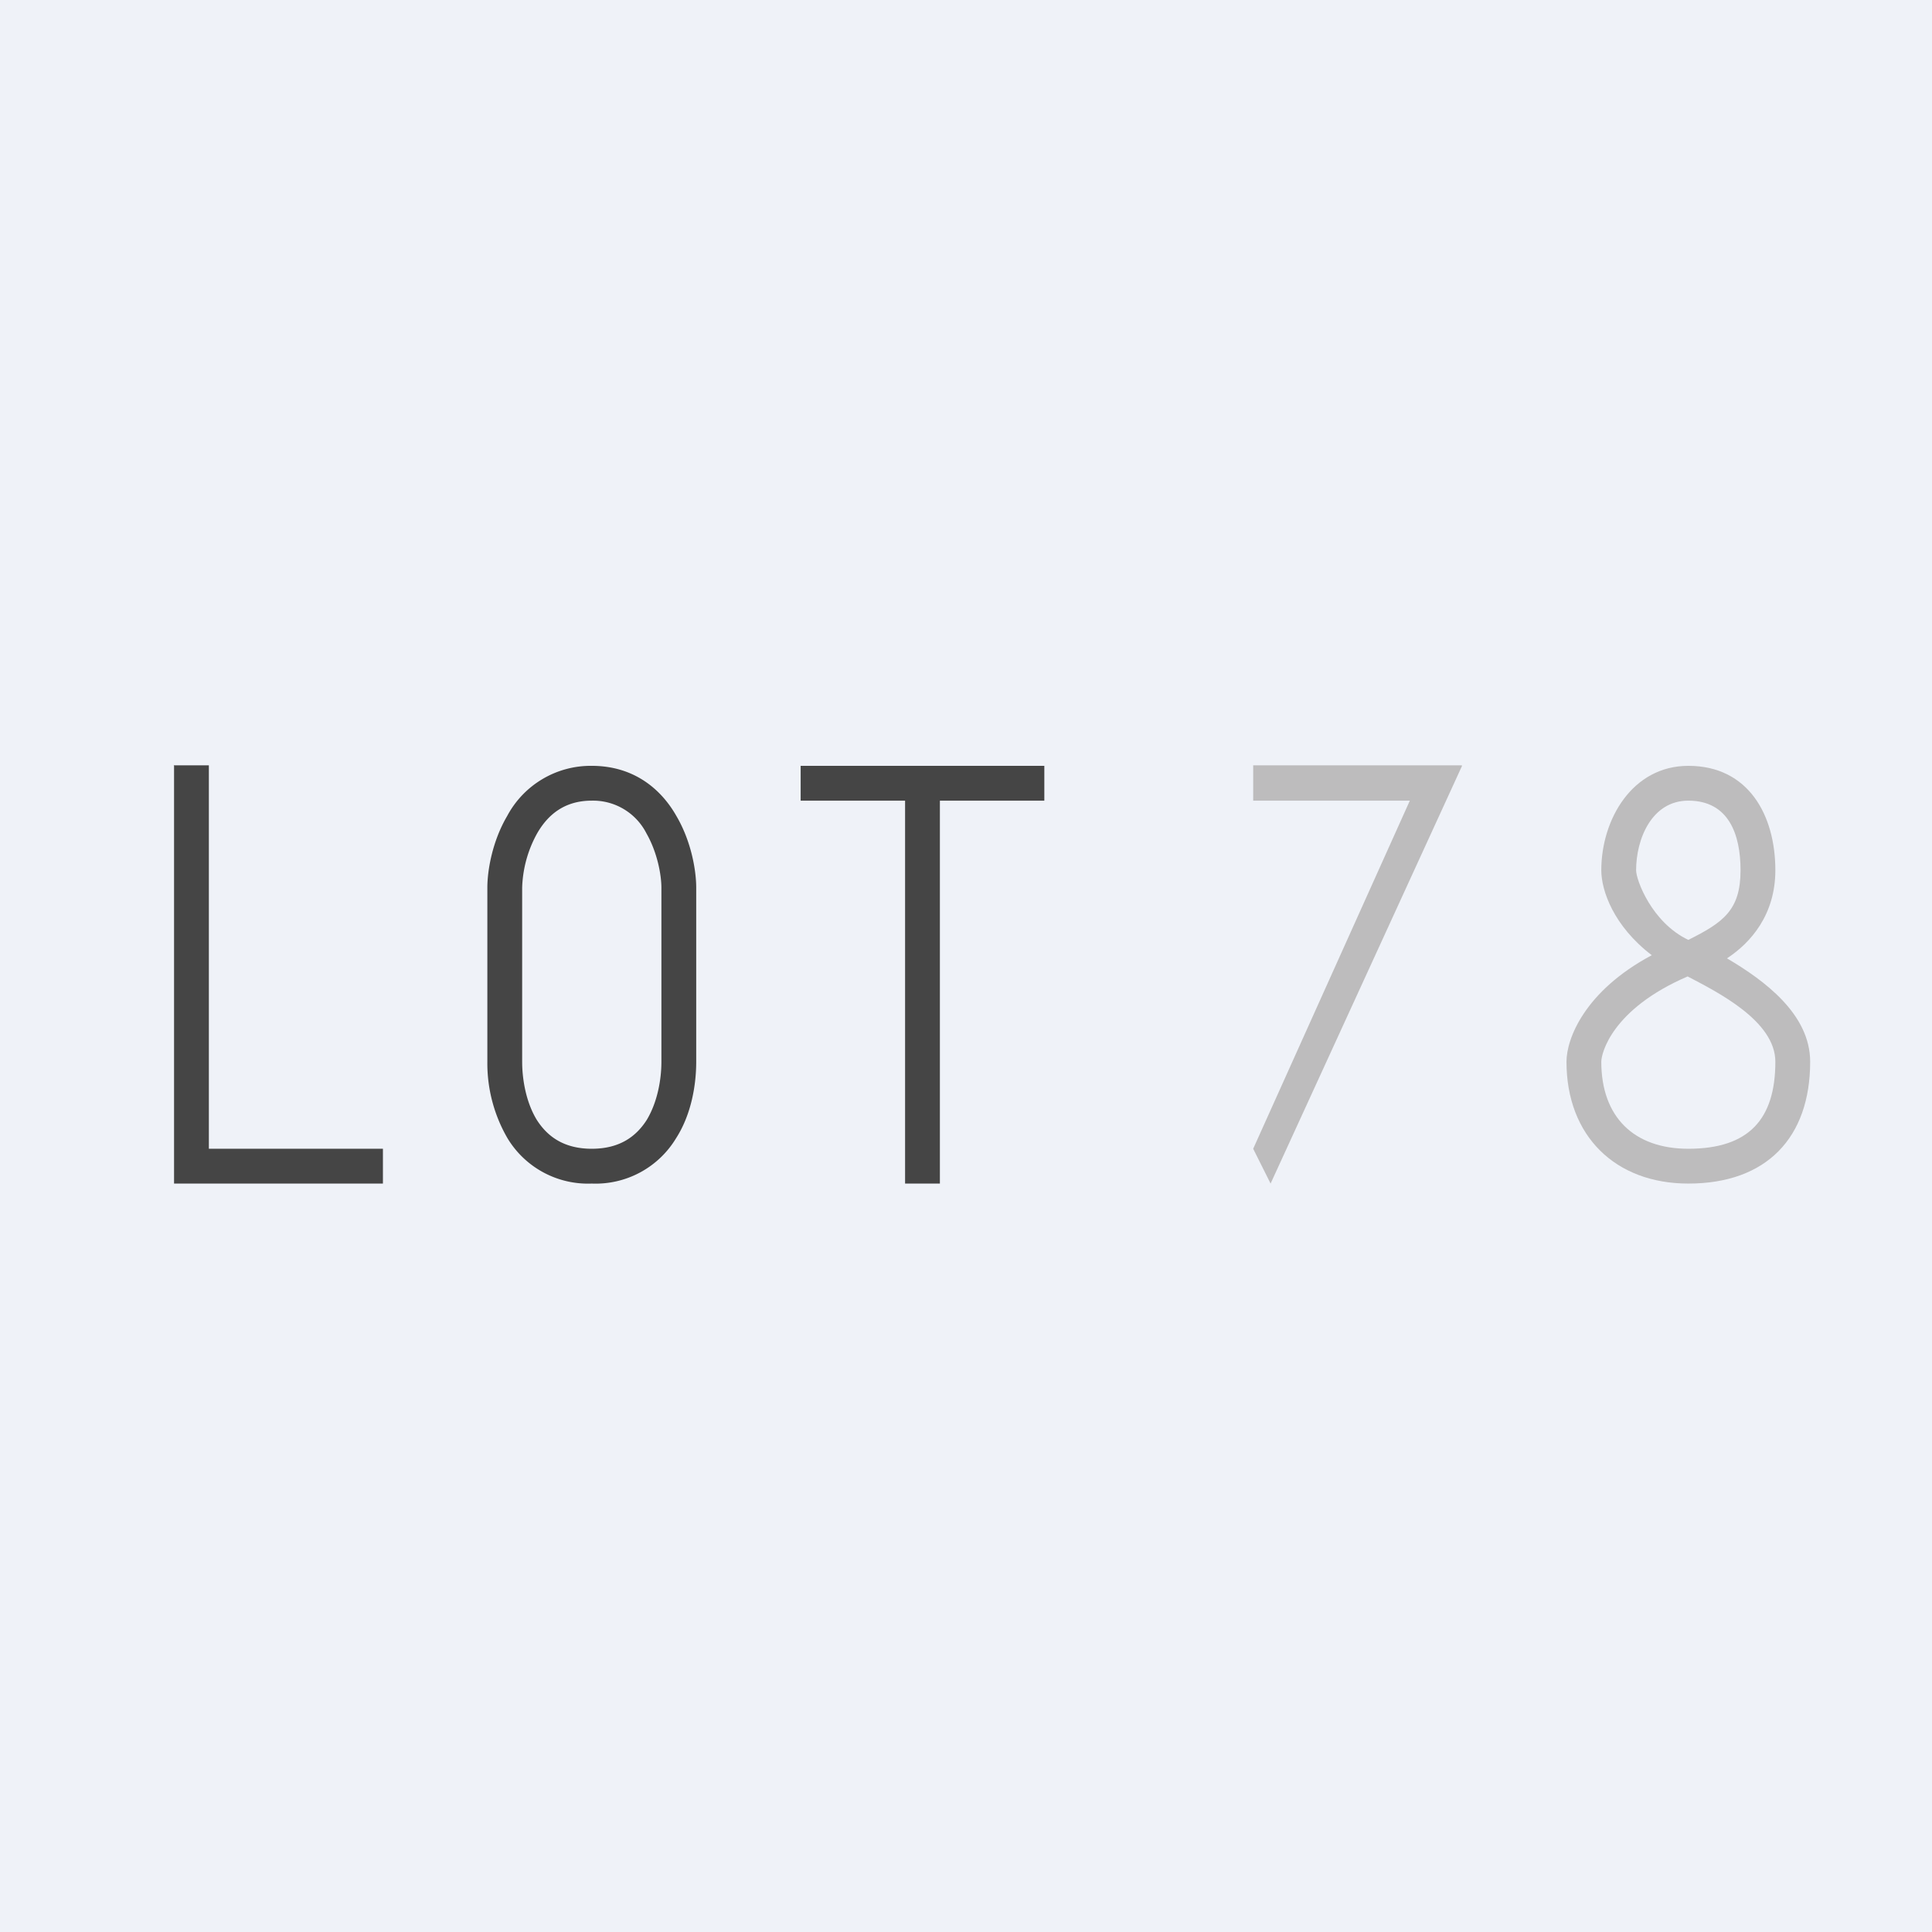 <?xml version="1.0" encoding="UTF-8"?>
<!-- generated by Finnhub -->
<svg viewBox="0 0 55.5 55.5" xmlns="http://www.w3.org/2000/svg">
<path d="M 0,0 H 55.5 V 55.5 H 0 Z" fill="rgb(239, 242, 248)"/>
<path d="M 4.99,21.985 H 6 V 33 H 11 V 34 H 5 V 22 Z M 15.43,23.94 A 3.42,3.42 0 0,0 15,25.5 V 30.5 C 15,31.03 15.12,31.68 15.42,32.17 C 15.72,32.64 16.19,33 17,33 S 18.28,32.64 18.58,32.17 C 18.88,31.67 19,31.03 19,30.5 V 25.5 C 19,25.15 18.89,24.5 18.57,23.94 A 1.72,1.72 0 0,0 17,23 C 16.22,23 15.74,23.4 15.43,23.94 Z M 14.57,23.44 A 2.72,2.72 0 0,1 17,22 C 18.22,22 19,22.68 19.43,23.44 C 19.86,24.17 20,25.01 20,25.5 V 30.5 C 20,31.14 19.87,32 19.42,32.7 A 2.7,2.7 0 0,1 17,34 A 2.7,2.7 0 0,1 14.58,32.7 A 4.29,4.29 0 0,1 14,30.5 V 25.5 C 14,25.01 14.14,24.17 14.57,23.44 Z M 26,23 H 23 V 22 H 30 V 23 H 27 V 34 H 26 V 23 Z" fill="rgb(69, 69, 69)"/>
<path d="M 41.99,21.985 H 36 V 23 H 40.5 L 36,33 L 36.5,34 L 42,22 Z M 48.5,22 C 50.23,22 51,23.42 51,25 C 51,26.27 50.3,27.08 49.61,27.53 C 50.68,28.16 52,29.13 52,30.5 C 52,32.68 50.75,34 48.5,34 C 46.4,34 45,32.63 45,30.5 C 45,29.84 45.52,28.47 47.45,27.44 C 46.35,26.6 46,25.58 46,25 C 46,23.54 46.89,22 48.5,22 Z M 48.5,27 C 49.5,26.5 50,26.15 50,25 C 50,23.97 49.66,23 48.5,23 C 47.45,23 47,24.1 47,25 C 47,25.28 47.45,26.5 48.5,27 Z M 48.48,28.05 C 46.3,28.99 46,30.26 46,30.5 C 46,32.08 46.93,33 48.5,33 C 50.24,33 51,32.15 51,30.5 C 51,29.33 49.34,28.5 48.48,28.05 Z" fill="rgb(189, 188, 189)"/>
</svg>
